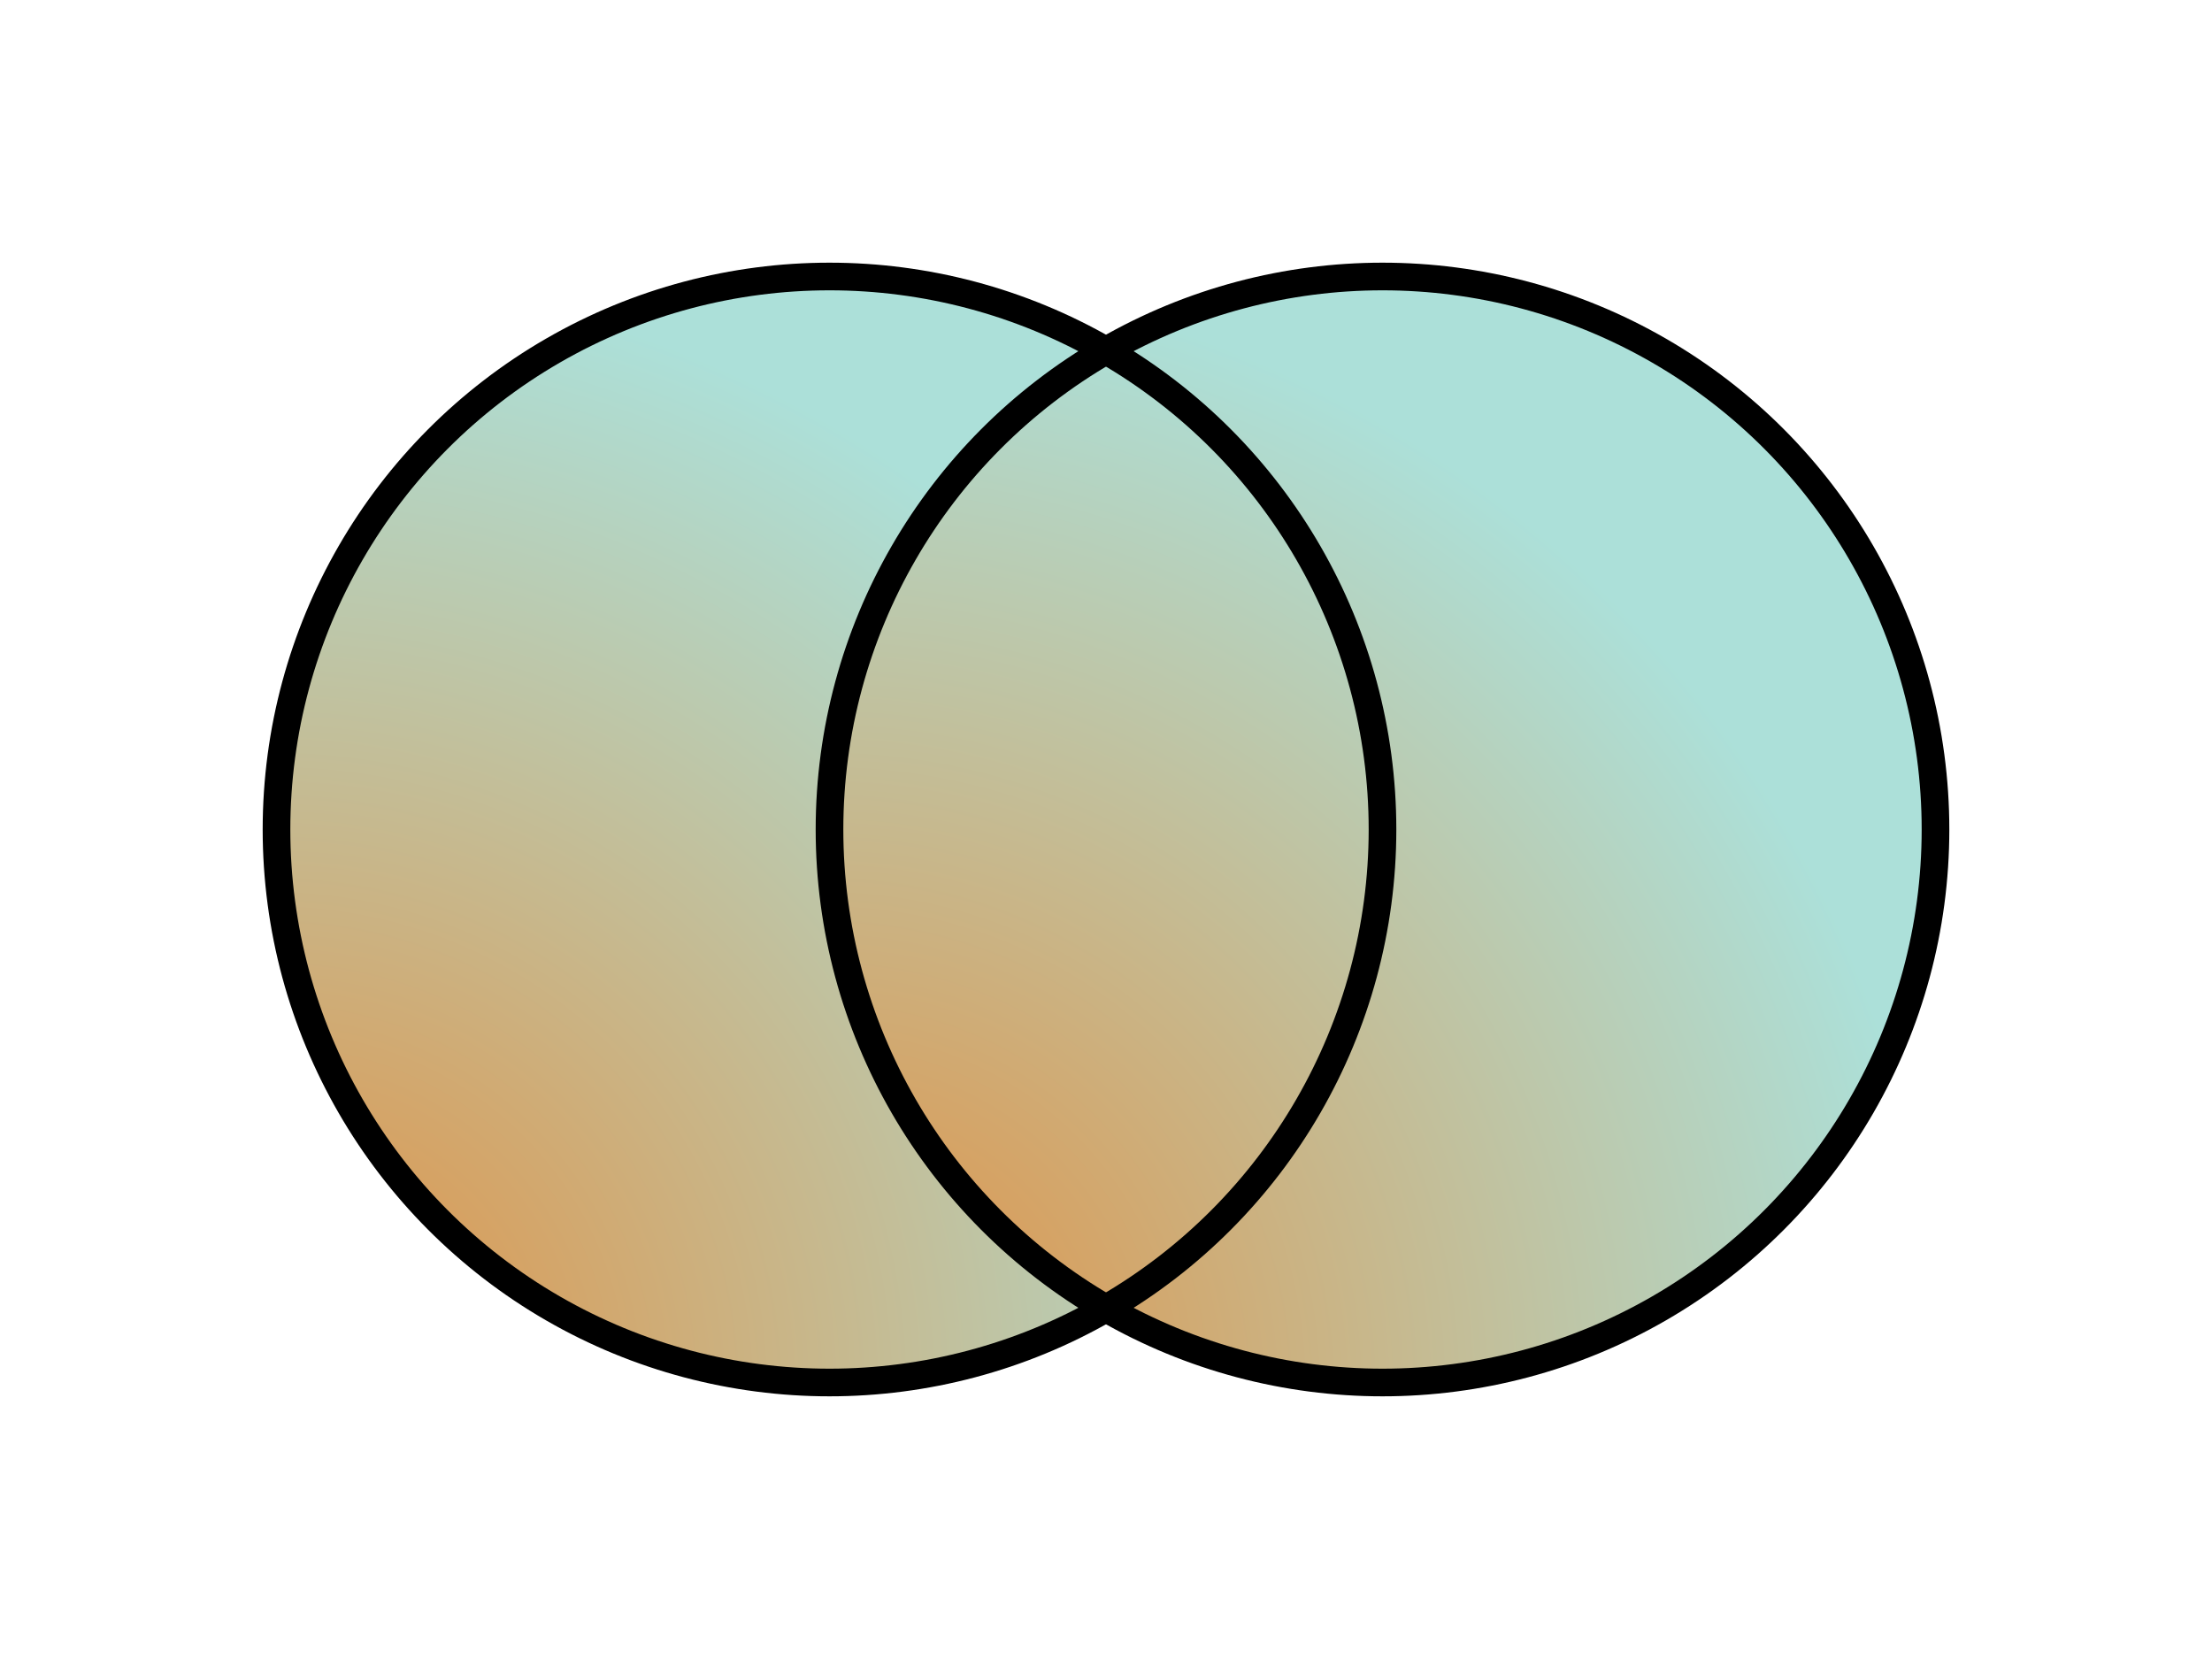 <?xml version="1.0" standalone="no"?>

<svg viewBox="0 0 80 60" xmlns="http://www.w3.org/2000/svg">
  <defs>
    <radialGradient id="gradient" cx="0" cy="100%" r="100%">
      <stop offset="0%" stop-color="#e29041"/>
      <stop offset="100%" stop-color="#ace0d9"/>
    </radialGradient>
  </defs>
  <g class="ven-fill">
    <circle class="fill" style="fill: url(#gradient)" cx="30" cy="30" r="20" />
    <circle class="fill" style="fill: url(#gradient)" cx="50" cy="30" r="20" />
  </g>
  <g class="ven-lines">
    <circle class="lines" fill="transparent" stroke="black" stroke-width="1px" cx="30" cy="30" r="20" />
    <circle class="lines" fill="transparent" stroke="black" stroke-width="1px" cx="50" cy="30" r="20" />
  </g>
</svg>
